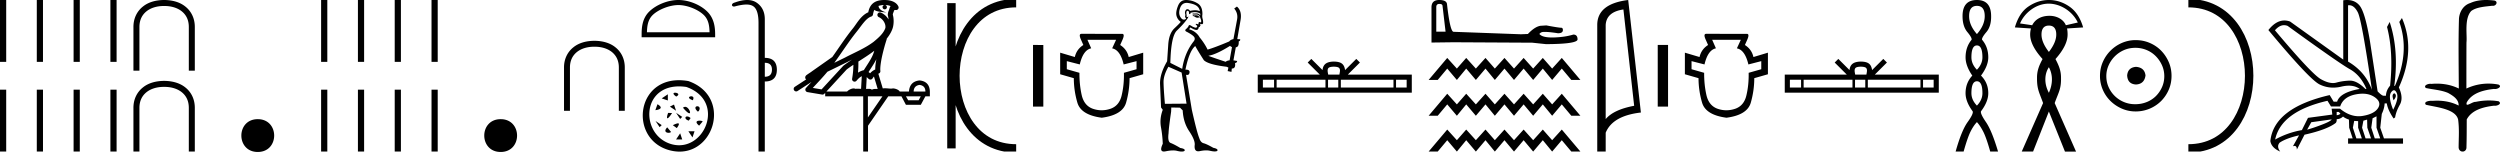 <svg xmlns="http://www.w3.org/2000/svg" width="296.903" height="18"><path d="M295.256 0c.335 0 .67.026.994.066.448.113.218.626-.18.626a.476.476 0 0 1-.081-.008c-.84.097-1.872.15-2.506.626-.841.916-.463 2.821-.561 3.725-.007.05-.01 3.653-.01 5.48a6.145 6.145 0 0 1 2.634-.586c.402 0 .802.04 1.188.117.441.231-.076.528-.422.528a.454.454 0 0 1-.115-.013c-1.226.133-2.62.461-3.243 1.602-.061.206-.023.277.07.277.207 0 .68-.342.947-.342.014 0 .028 0 .04.003a7.535 7.535 0 0 1 1.58-.169 6.8 6.8 0 0 1 1.149.095c.42.278-.096.534-.438.534a.532.532 0 0 1-.105-.01c-1.251.151-2.636.49-3.243 1.633-.007 1.27 0 2.11-.034 3.278.015.36-.219.538-.456.538-.235 0-.473-.176-.474-.526.009-1.15.09-2.161-.06-3.277-.304-1.253-2.477-1.445-3.827-1.754-.295-.347.285-.475.659-.475.055 0 .106.003.15.008a6.93 6.93 0 0 1 .52-.02c.883 0 1.772.175 2.558.58.032-.755-.711-1.19-1.244-1.493-.84-.361-1.765-.397-2.643-.59-.313-.273.18-.501.521-.501a.58.58 0 0 1 .125.012 7.01 7.01 0 0 1 .648-.031c.902 0 1.804.183 2.614.582-.016-2.851-.063-5.61.02-8.308.065-.834.545-1.6 1.354-1.849.58-.264 1.227-.358 1.87-.358zM271.26 2.99q-.556 0-1.086.606 4.369 5.2 5.46 5.81.815.457 1.435.457.21 0 .399-.053.74-.208 1.586-.234h.042q.828 0 1.817.988h.13q-.702-1.638-1.963-2.34-1.261-.702-7.397-5.148-.213-.085-.422-.085zm7.732-2.369q-.066 0-.133.01v6.683q2.054 1.196 2.834 3.354-1.196-8.268-1.677-9.204-.433-.843-1.024-.843zm5.355 10.468q.081 0 .154.138.13.247-.234.689-.208-.546-.052-.741.069-.086.132-.086zm-.036-.372q-.153 0-.33.237-.39.52.234 2.08.702-1.352.429-1.976-.15-.34-.333-.34zm-6.804 2.577v.39q.286-.026.442-.182-.052-.078-.208-.208zm-.598.884l-2.418.338-.494.884q.832-.234 1.833-.624 1-.39 1.079-.598zm5.33-.364l-.468.234-.156 1.118.416 1.274h.65l-.442-1.274v-1.352zm-1.118.39l-.442.13-.156.832.416 1.274h.65l-.442-1.274-.026-.962zm-1.534.156l-.156.806.416 1.274h.65l-.442-1.274v-.78l-.468-.026zm.994-3.234q-.415 0-.89.1-1.404.3-1.768 1.418h-1.092l-.416-.676q-5.513 1.274-6.215 4.602 1.509-.832 3.173-1.118l.728-1.456 2.886-.39-.078-.702h.988q1.092.9 2.228.9.243 0 .489-.042 1.39-.234 1.82-.95.429-.714-.455-1.3-.585-.386-1.398-.386zM278.735 0q.948 0 1.489.658.663.806 1.235 4.238l.91 5.954q.442.468.676.52h.312q.026-.65.494-1.196.416-3.978-.364-6.968l.312-.598q1.118 3.38.546 7.592h.078q1.794-4.03.52-7.592l.312-.468q1.664 3.796-.364 8.242.572 1.248.117 2.054-.455.806-.56 1.508l-.181.13q-.702-1.04-.806-1.794h-.26q-.026.598-.338 1.248l-.182 1.638.442 1.274h2.262v.624h-6.526v-.624h.546l-.416-1.274-.026-.962q-.468-.156-.702-.364-.338.312-.754.312.026.26-.104.442-1.04.806-3.718 1.404l-.91 1.768q0-.434-.27-.434-.086 0-.198.044l.728-1.3q-1.508.338-2.289.858-.416.442.052 1.066-1.04-.442-1.17-1.248.416-3.926 7.047-5.46l.468.78h.416q.338-1.092 2.678-1.508-.522-.388-1.285-.388-.414 0-.9.115-.491.116-.96.116-.845 0-1.613-.376-1.196-.585-6.085-6.461.901-1.136 1.906-1.136.328 0 .669.122l6.318 4.524V.034q.234-.034.448-.034z"/><path d="M259.894.375c9.625 0 9.625 17.25 0 17.25" fill="none" stroke="#000"/><path d="M253.673 7.938c.681.054 1.057.394 1.13 1.022-.09.68-.467 1.04-1.13 1.075-.663-.036-1.013-.394-1.049-1.075.054-.628.403-.968 1.049-1.022zm-.08-2.259c-.485 0-.933.09-1.345.27a3.545 3.545 0 0 0-1.828 1.815 3.11 3.11 0 0 0-.27 1.276c0 .466.09.901.27 1.304.179.404.425.758.739 1.063a3.422 3.422 0 0 0 2.433.968c.484 0 .937-.086 1.358-.256a3.26 3.26 0 0 0 1.09-.712c.304-.305.546-.66.725-1.063.18-.403.269-.838.269-1.304 0-.448-.09-.874-.269-1.277a3.67 3.67 0 0 0-.726-1.075 3.302 3.302 0 0 0-1.089-.74 3.431 3.431 0 0 0-1.358-.269zm.053-.914c.592 0 1.147.112 1.667.336.52.224.968.529 1.345.914.376.386.676.834.9 1.345.224.51.336 1.062.336 1.653 0 .592-.112 1.143-.336 1.654a4.31 4.31 0 0 1-.9 1.331 4.267 4.267 0 0 1-3.012 1.237 4.071 4.071 0 0 1-1.654-.336 4.48 4.48 0 0 1-1.344-.9 4.195 4.195 0 0 1-.914-1.332 4.071 4.071 0 0 1-.337-1.654c0-.591.112-1.142.337-1.653a4.358 4.358 0 0 1 2.258-2.259 4.071 4.071 0 0 1 1.654-.336zM243.303.434c-1.581 0-2.924 1.18-3.398 2.35l1.441.212c.361-.716 1.088-1.118 2.052-1.118h.024c.931.007 1.661.481 1.921 1.118l1.419-.323c-.615-1.313-2.036-2.231-3.441-2.24h-.018zm.025 2.603c-.581 0-.877.364-.877 1.064 0 .634.296 1.313.877 2.066.581-.753.876-1.432.876-2.066 0-.7-.295-1.064-.876-1.064zm0 4.946c-.478.702-.634 1.864 0 3.036.411-.911.548-2.03 0-3.036zm0-7.983c.885 0 1.695.268 2.442.783.746.515 1.297 1.337 1.627 2.473l-1.91.125c.04.211.063.443.063.72 0 .858-.475 1.828-1.44 2.911.384.74.673 1.387.658 2.254.031 1.31-.316 1.746-.751 2.974l2.535 5.76h-1.315l-1.91-4.758L241.45 18h-1.346l2.535-5.76c-.436-1.228-.735-1.63-.72-2.974-.015-.867.261-1.514.658-2.254-.978-1.083-1.472-2.053-1.472-2.911 0-.277.041-.509.094-.72l-1.91-.125c.33-1.136.844-1.958 1.597-2.473.753-.515 1.57-.783 2.442-.783zm-8.547.696q-.927 0-.927 1.222 0 1.075.927 2.129.928-1.054.928-2.129 0-1.222-.928-1.222zm0 4.7q-.653 0-.653 1.412 0 .8.653 1.475.654-.674.654-1.475 0-1.412-.654-1.412zm0 4.257q-.653 0-.653 1.413 0 .8.653 1.475.654-.674.654-1.475 0-1.413-.654-1.413zm0-9.653q1.687 0 1.687 1.918.02 1.201-.559 1.886-.58.685-.516.917.737.864.737 2.087 0 1.012-.864 2.17.864.865.864 2.088 0 1.011-.864 2.15-.105.273.59 1.285.696 1.012 1.434 3.499h-.928q-.463-1.644-.822-2.35-.358-.706-.759-1.149-.421.443-.769 1.149-.348.706-.811 2.35h-.949q.696-2.487 1.423-3.499.727-1.012.6-1.286-.843-1.138-.843-2.15 0-1.222.801-2.086-.8-1.16-.8-2.171 0-1.223.716-2.087.063-.232-.506-.917t-.569-1.886q0-1.918 1.707-1.918zm-13.789 7.92c-.297 0-.475.05-.568.103-.269.171-.14.583-.097.84h1.33c.032-.263.177-.664-.098-.84-.092-.053-.27-.103-.567-.103zm7.39 1.551v.924h1.261v-.924zm-6.557 0v.924h6.252v-.924zm-1.52 0v.924h1.217v-.924zm-6.104 0v.924h5.8v-.924zm-1.632 0v.924h1.328v-.924zm11.093-2.475l.43.43-1.439 1.436h7.6v2.142H211.96V8.862h7.37l-1.44-1.435.431-.431 1.33 1.327c.08-.805.632-.99 1.34-1.012.758.02 1.223.191 1.34 1.012l1.331-1.327zM203.34 4.728l.445 1.012q-.952.192-1.357 1.913l-1.539-.394v.961l1.498.426q-.01 1.417.274 2.662.293 1.246 1.326 1.61.516.177 1.038.177.521 0 1.048-.177 1.053-.364 1.336-1.61.294-1.245.263-2.662l1.499-.426v-.96l-1.53.394q-.404-1.72-1.366-1.913l.466-1.012zm4.11-.71q.364 0 .05.71l-.273.617q.81.517 1.012 1.428l1.721-.517v2.562l-1.62.465q0 1.458-.415 2.916-.425 1.458-2.885 1.782-2.46-.324-2.896-1.782-.425-1.458-.425-2.916l-1.62-.465V6.256l1.742.517q.202-.911 1.012-1.428l-.273-.617q-.324-.71.05-.71zM198.1 5.34v7.32h-1.226V5.34zm-5.301-4.216q-2.015.293-2.106 1.842v11.177q.942-1.124 3.382-1.58l-1.276-11.44zM193.366 0l1.508 13.363q-3.36.385-4.18 2.4V18h-1.003V2.966q0-2.51 3.675-2.966zm-22.43.466q-.362 0-.362.379v2.914h1.103l-.362-3.07q-.017-.223-.379-.223zM170.919 0q.88 0 .93.5.363 3.259.777 3.276l8 .293.828-.034q.931-.983 1.656-.983l.534-.034q1.466.275 1.759.275.207 0 .207.276 0 .38-.586.38-1.007-.16-1.545-.16-.097 0-.18.005-.293 0-.482.24.336.417 1.505.417l.184-.002q1.328-.035 2.345-.345.5 0 .5.586-.051.535-3.741.552l-1.638-.172-9.346-.052-2.621.034V.845q.017-.845.914-.845zm14.561 6.88l2.211 2.615h-1.078l-1.133-1.35-1.144 1.35-1.11-1.35-1.144 1.35-1.133-1.35-1.144 1.35-1.132-1.35-1.144 1.35-1.11-1.35-1.144 1.35-1.144-1.35-1.111 1.35-1.144-1.35-1.132 1.35h-1.079l2.211-2.614 1.144 1.263 1.11-1.263 1.145 1.263 1.143-1.263 1.111 1.263 1.144-1.263 1.132 1.263 1.144-1.263 1.133 1.263 1.143-1.263 1.111 1.263 1.144-1.263zm0 4.253l2.211 2.614h-1.078l-1.133-1.35-1.144 1.35-1.11-1.35-1.144 1.35-1.133-1.35-1.144 1.35-1.132-1.35-1.144 1.35-1.11-1.35-1.144 1.35-1.144-1.35-1.111 1.35-1.144-1.35-1.132 1.35h-1.079l2.211-2.614 1.144 1.264 1.11-1.264 1.145 1.264 1.143-1.264 1.111 1.264 1.144-1.264 1.132 1.264 1.144-1.264 1.133 1.264 1.143-1.264 1.111 1.264 1.144-1.264zm0 4.253L187.691 18h-1.078l-1.133-1.35-1.144 1.35-1.11-1.35-1.144 1.35-1.133-1.35-1.144 1.35-1.132-1.35-1.144 1.35-1.11-1.35-1.144 1.35-1.144-1.35L173.02 18l-1.144-1.35-1.132 1.35h-1.079l2.211-2.614 1.144 1.263 1.11-1.263 1.145 1.263 1.143-1.263 1.111 1.263 1.144-1.263 1.132 1.263 1.144-1.263 1.133 1.263 1.143-1.263 1.111 1.263 1.144-1.263zM158.405 7.92c-.297 0-.475.05-.568.103-.269.171-.14.583-.097.84h1.33c.032-.263.177-.664-.098-.84-.092-.053-.27-.103-.567-.103zm7.39 1.551v.924h1.261v-.924zm-6.556 0v.924h6.252v-.924zm-1.52 0v.924h1.216v-.924zm-6.105 0v.924h5.8v-.924zm-1.632 0v.924h1.328v-.924zm11.093-2.475l.43.43-1.439 1.436h7.6v2.142h-18.293V8.862h7.37l-1.439-1.435.43-.431 1.331 1.327c.08-.805.631-.99 1.34-1.012.757.02 1.222.191 1.34 1.012l1.33-1.327zm-19.4-5.204l.152.04q.106-.02.198-.02.09 0 .167.02.151.051.182.112.03.061.101.112l-.05.06-.082-.04q-.063.029-.135.029-.18 0-.411-.181l-.152-.02.03-.112zm-.74-1.449q-.547 0-.768.559-.243.627-.01 1.073.194.356.44.356.062 0 .127-.022.172-.061.1-.172-.14-.132-.04-.345-.1-.324-.02-.475.082-.223.25-.223.062 0 .135.03.131.081.172.172.34-.077.61-.077.335 0 .564.118-.05-.405-.384-.648-.335-.233-1.013-.334-.085-.012-.163-.012zm5.144 5.104q-1.255.79-2.136 1.073l-.435.111q.435.172 2.055.709.172-.152.465-.172l.284-1.58q-.132-.04-.233-.141zm-5.048-4.168q-.086 0-.115.108-.06.173.02.426-.06.192.05.202.02.003.036.003.09 0 .107-.094.05.111-.314.567-.355.466-1.053 1.144-.699.688-.77 3.837l1.408.708q.283-1.873 1.316-3.209.253-.283.131-.536-.131-.243-.87-.638-.365-.152-.101-.365.253-.212.323-.455.173 0 .365.152.318.159.449.159.028 0 .047-.007.111-.041.132-.193l-.152-.152q-.071-.06 0-.111l.303.07q-.05-.262.132-.283.064.041.105.041.05 0 .067-.06.04-.132-.07-.386-.061-.243-.193-.374-.122-.112-.312-.112h-.032q-.071.004-.14.004-.14 0-.275-.014l.02-.111q.076.01.164.01.089 0 .19-.01.047-.005.091-.005.296 0 .446.238.02-.152 0-.213-.256-.178-.614-.178-.25 0-.55.087v.132q-.046.01-.084.01-.038 0-.068-.01 0-.324-.112-.365-.043-.017-.077-.017zm-2.271 6.648q-.587 1.033-.577 1.833.01.8.162 2.57l2.571-.02-.587-3.694-1.57-.689zM140.848 0h.038q.698.02 1.285.365.648.344.628 1.346-.05.274.03.537.071.253.051.516-.043.109-.138.109-.038 0-.085-.018-.047-.02-.075-.02-.069 0-.026.122.04.02.02.07-.013.027-.045.027-.015 0-.036-.006.057.142-.028.142h-.012l-.016-.001q-.076 0-.085.092-.01.11-.122.232-.044.044-.133.044-.137 0-.383-.104l-.365-.193q-.03.091-.131.213.86.263 1.255.972.577.698.941 1.447.871-.253 2.572-.971.152-.213.496-.274l.435-2.338q.132-.73-.344-1.296l.324-.233q.628.537.425 1.64l-.385 2.227.345.02q.04.173-.172.254.04.668-.345.698l-.283 1.549q.223.04.435.07.02.193-.243.254.089.648-.357.648h-.027l-.04.395-.456-.092.09-.415q-.11-.06-.222-.1-2.177-.264-2.693-.78-.698-1.084-1.022-1.68-.709.576-1.165 2.803h.055q.48 0 .431.345-.04.285-.271.285-.065 0-.144-.022l.689 4.16q.607 2.703.88 3.351.152.517.507.618.364.091 1.164.547.445.09.496.243.04.151-.213.182-.052.006-.115.006-.23 0-.604-.087-.19-.04-.416-.04-.339 0-.758.09-.096.02-.177.02-.516 0-.42-.779.04-.567-.658-1.61-.699-1.042-.77-2.47l-.323-.324-1.033-.02-.02.496q-.284 1.944-.304 2.561-.132 1.003.243 1.155.385.141 1.154.597.456.07.516.223.05.151-.212.192-.064.01-.14.01-.232 0-.59-.091-.186-.044-.43-.044-.375 0-.885.105-.119.024-.21.024-.57 0-.134-.915-.03-.952-.213-1.974-.182-1.023.213-2.065l-.203-.274-.121-2.794q-.03-1.205.84-2.693.04-.546.131-1.923.081-1.387.75-2.005.668-.627.739-.759-.375-.263-.496-.688-.132-.436.162-1.185.275-.719.954-.719zm-11.702 4.728l.446 1.012q-.952.192-1.357 1.913l-1.539-.394v.961l1.499.426q-.01 1.417.273 2.662.294 1.246 1.326 1.61.517.177 1.038.177t1.048-.177q1.053-.364 1.336-1.61.294-1.245.264-2.662l1.498-.426v-.96l-1.529.394q-.405-1.72-1.367-1.913l.466-1.012zm4.11-.71q.365 0 .051.71l-.273.617q.81.517 1.013 1.428l1.72-.517v2.562l-1.62.465q0 1.458-.414 2.916-.426 1.458-2.886 1.782-2.46-.324-2.895-1.782-.425-1.458-.425-2.916l-1.62-.465V6.256l1.741.517q.203-.911 1.012-1.428l-.273-.617q-.324-.71.05-.71zm-9.349 1.322v7.32h-1.225V5.34z"/><path d="M112.994.375v17.25m7.688-17.25c-9.625 0-9.625 17.25 0 17.25m0 0" fill="none" stroke="#000"/><path d="M105.025.597a2.12 2.12 0 0 0-.693.109c.032.223.17.569.953.773-.73-.053-1.206-.113-1.452-.307-.089.2-.137.427-.158.556a.297.297 0 0 1-.207.237c-.624.191-1.173 1.112-1.7 1.763-.95 1.173-1.77 2.48-2.687 3.733.422-.207.845-.415 1.27-.622 1.181-.622 2.394-1.11 3.406-1.877.589-.49 1.172-.996 1.391-1.641.076-.497-.297-1.074-.768-1.279a.297.297 0 1 1 .238-.545c.377.164.7.458.904.817a1.986 1.986 0 0 0-.074-.448.297.297 0 0 1-.013-.104c.01-.184.041-.313.082-.422.04-.109.085-.206.158-.459a.297.297 0 0 1 .104-.153 1.546 1.546 0 0 0-.527-.125c-.043-.003-.084-.003-.125-.004a.258.258 0 1 1-.102-.002zm-1.194 5.432c-.606.466-1.253.873-1.888 1.28.005.438-.006.879-.047 1.321.207-.135.434-.236.697-.3.391-.636.82-1.22 1.082-1.842.055-.129.106-.29.156-.46zm.249 1c-.273.549-.622 1.04-.929 1.529.06.04.112.08.155.121l.027.027a1.72 1.72 0 0 1 .613-.454c-.009-.348.048-.768.134-1.222zm-2.88.047a25.922 25.922 0 0 0-.589.297c-.78.38-1.56.772-2.349 1.148-.556.67-1.156 1.293-1.734 1.92l1.043.175 2.563-2.786a.297.297 0 0 1 .04-.036c.332-.253.677-.489 1.025-.718zm2.591 2.009c-.058.066-.112.14-.162.222a.298.298 0 0 1-.429.087c-.125-.09-.2-.177-.265-.244l-.078 1.413c.1-.006.202-.013.296-.013.167 0 .314.022.398.108.1-.078.28-.1.504-.1.058 0 .118.002.181.005l-.445-1.478zm5.419.999c-.452.062-.687.323-.704.783h1.394c0-.46-.23-.721-.69-.783zm-7.861-2.39a16.38 16.38 0 0 0-.798.56l-2.403 2.613h2.457c.17-.19.518-.365.776-.365.073 0 .139.014.191.046.082-.007.168-.01.257-.01.139 0 .285.007.433.016l.083-1.506c-.225.115-.407.282-.626.542a.297.297 0 0 1-.52-.246 9.773 9.773 0 0 0 .15-1.65zm6.24 3.745l.266.465h1.248l.253-.465zm-4.516 0v2.51l1.727-2.51zM105.017 0a3.878 3.878 0 0 1 .273.01c.694.044 1.215.325 1.407.768a.298.298 0 0 1-.34.408l-.025-.006-.03.007-.108.029c-.054.168-.096.269-.12.332a.541.541 0 0 0-.042.2c.154.552.094 1.107.037 1.389-.096.466-.384.977-.762 1.46a.295.295 0 0 1-.014.108 21.85 21.85 0 0 0-.548 2.027c-.152.708-.233 1.387-.192 1.684a.297.297 0 0 1-.223.33l-.018.005.527 1.75c.085-.013.172-.018.259-.018.256 0 .51.041.712.041a.865.865 0 0 0 .183-.016.314.314 0 0 1 .069-.007c.212 0 .656.13.786.366h1.1c.062-.797.482-1.235 1.262-1.315.788.08 1.195.518 1.222 1.315v.572h-.532l-.544 1.01h-1.767l-.531-1.01h-1.567l-2.404 3.493V18h-.572v-6.561H98v-.41l-.1.109a.297.297 0 0 1-.267.092l-1.74-.292a.298.298 0 0 1-.173-.492c.216-.242.436-.48.656-.716l-1.656 1.078a.296.296 0 0 1-.412-.087.297.297 0 0 1 .087-.411l1.345-.876a.292.292 0 0 1-.077-.09.315.315 0 0 1-.02-.237.305.305 0 0 1 .048-.093c.056-.076.084-.088.124-.119l.13-.094c.096-.065.207-.137.302-.2a4.156 4.156 0 0 0 .216-.156l2.378-1.672.008-.005c.806-1.13 1.568-2.316 2.457-3.414.433-.535.938-1.524 1.813-1.894.048-.262.156-.68.483-.997.353-.344.864-.463 1.416-.463zM90.83 7.458v1.656c.565 0 .848-.283.848-.848 0-.539-.283-.808-.849-.808zM88.733 0c.464 0 .856.116 1.176.35.613.443.92 1.09.92 1.938v4.584c.942 0 1.42.465 1.433 1.394 0 .942-.478 1.413-1.434 1.413V18h-.746V2.732c0-1.023-.199-1.68-.596-1.969-.206-.15-.476-.225-.838-.225-.337 0-.754.065-1.273.195a.65.65 0 0 1-.212.043c-.111 0-.189-.048-.232-.144-.014-.162.107-.276.363-.343C87.834.096 88.313 0 88.735 0zm-8.167.601c-1.074 0-2.419.552-3.07 1.202-.568.57-.643 1.324-.664 2.025h7.435c-.02-.7-.095-1.455-.664-2.025-.65-.65-1.963-1.202-3.037-1.202zm0-.601c1.274 0 2.645.589 3.448 1.392.824.824.918 1.91.918 2.72v.317H76.2v-.316c0-.812.061-1.897.885-2.72C77.89.588 79.291 0 80.565 0zm1.186 9.627c5.439 1.9 2.904 9.54-2.195 8.228-5.054-1.302-4.045-9.318 2.195-8.228m-.243.698c-5.417-.787-5.639 5.768-1.707 6.812 3.846 1.022 6.482-5.13 1.707-6.812m-1.188 1.152c-1.082-.74.885-.487 0-.018v.018m1.985.433c-1.227-.397.343-.795 0-.073v.073m-2.993-.712v.732l-.73-.244.73-.488m3.571 2.066c-.903-.795.596-.885.109-.09l-.109.09m-2.838-.846l.243.731-.732-.487.489-.244m1.051.358l.072-.017c.668-.489 1.39 1.767-.072.017m-3.014-.397c.957.56-.162.703-.253.703l.253-.703m2.938 1.502l-.244.244-.488-.732.732.488m-1.674-.474l.469.019c-.56.866-.758.793-.47-.019m3.682 1.517c-.884-.74.433-.632.415-.488l-.415.488m-1.01-.903l-.221.305c-.718-.215-.34-.792.22-.305m-3.434.836l-.245.244-.487-.732.732.488m1.323.012c.758-.378.92-.27.47.344l-.47-.344m2.578.72l-.244.731-.488-.732h.732m-3.245-.465l.45.54c-.107.217-1.1.145-.45-.54m1.538.71l.244.731h-.732l.488-.732zM70.622 4.845c.947.012 1.816.243 2.472.778.68.54 1.112 1.378 1.106 2.405v5.127h-.705V8.022c0-.838-.316-1.434-.838-1.853-.505-.4-1.215-.62-2.017-.62h-.097c-.796 0-1.513.22-2.017.62-.522.42-.838 1.015-.838 1.853v5.133h-.705V8.028c-.006-1.027.425-1.865 1.106-2.405.656-.535 1.524-.766 2.472-.778zM59.46 18.048c-2.598 0-2.598-3.896 0-3.896 2.596 0 2.596 3.896 0 3.896zM51.983 0v7.35h-.735V0zm-4.37 0v7.35h-.736V0zm-4.371 0v7.35h-.735V0zm-4.37 0v7.35h-.736V0zm13.111 10.65V18h-.735v-7.35zm-4.37 0V18h-.736v-7.35zm-4.371 0V18h-.735v-7.35zm-4.37 0V18h-.736v-7.35zm-8.26 7.398c-2.597 0-2.597-3.896 0-3.896 2.598 0 2.598 3.896 0 3.896zM19.522 0c.957.012 1.835.245 2.498.785.687.546 1.122 1.393 1.116 2.43v5.179h-.712V3.209c0-.847-.319-1.448-.846-1.871-.51-.405-1.227-.626-2.037-.626h-.099c-.803 0-1.527.22-2.037.626-.527.423-.846 1.024-.846 1.871v5.185h-.712V3.215c-.006-1.037.43-1.884 1.117-2.43.662-.54 1.54-.773 2.497-.785zm0 9.606c.957.012 1.835.246 2.498.785.687.547 1.122 1.393 1.116 2.43V18h-.712v-5.185c0-.847-.319-1.448-.846-1.871-.51-.405-1.227-.626-2.037-.626h-.099c-.803 0-1.527.22-2.037.626-.527.423-.846 1.024-.846 1.871V18h-.712v-5.179c-.006-1.037.43-1.883 1.117-2.43.662-.54 1.54-.773 2.497-.785zM13.847 0v7.35h-.735V0zm-4.37 0v7.35H8.74V0zM5.105 0v7.35H4.37V0zM.736 0v7.35H0V0zm13.111 10.65V18h-.735v-7.35zm-4.37 0V18H8.74v-7.35zm-4.371 0V18H4.37v-7.35zm-4.37 0V18H0v-7.35z"/></svg>